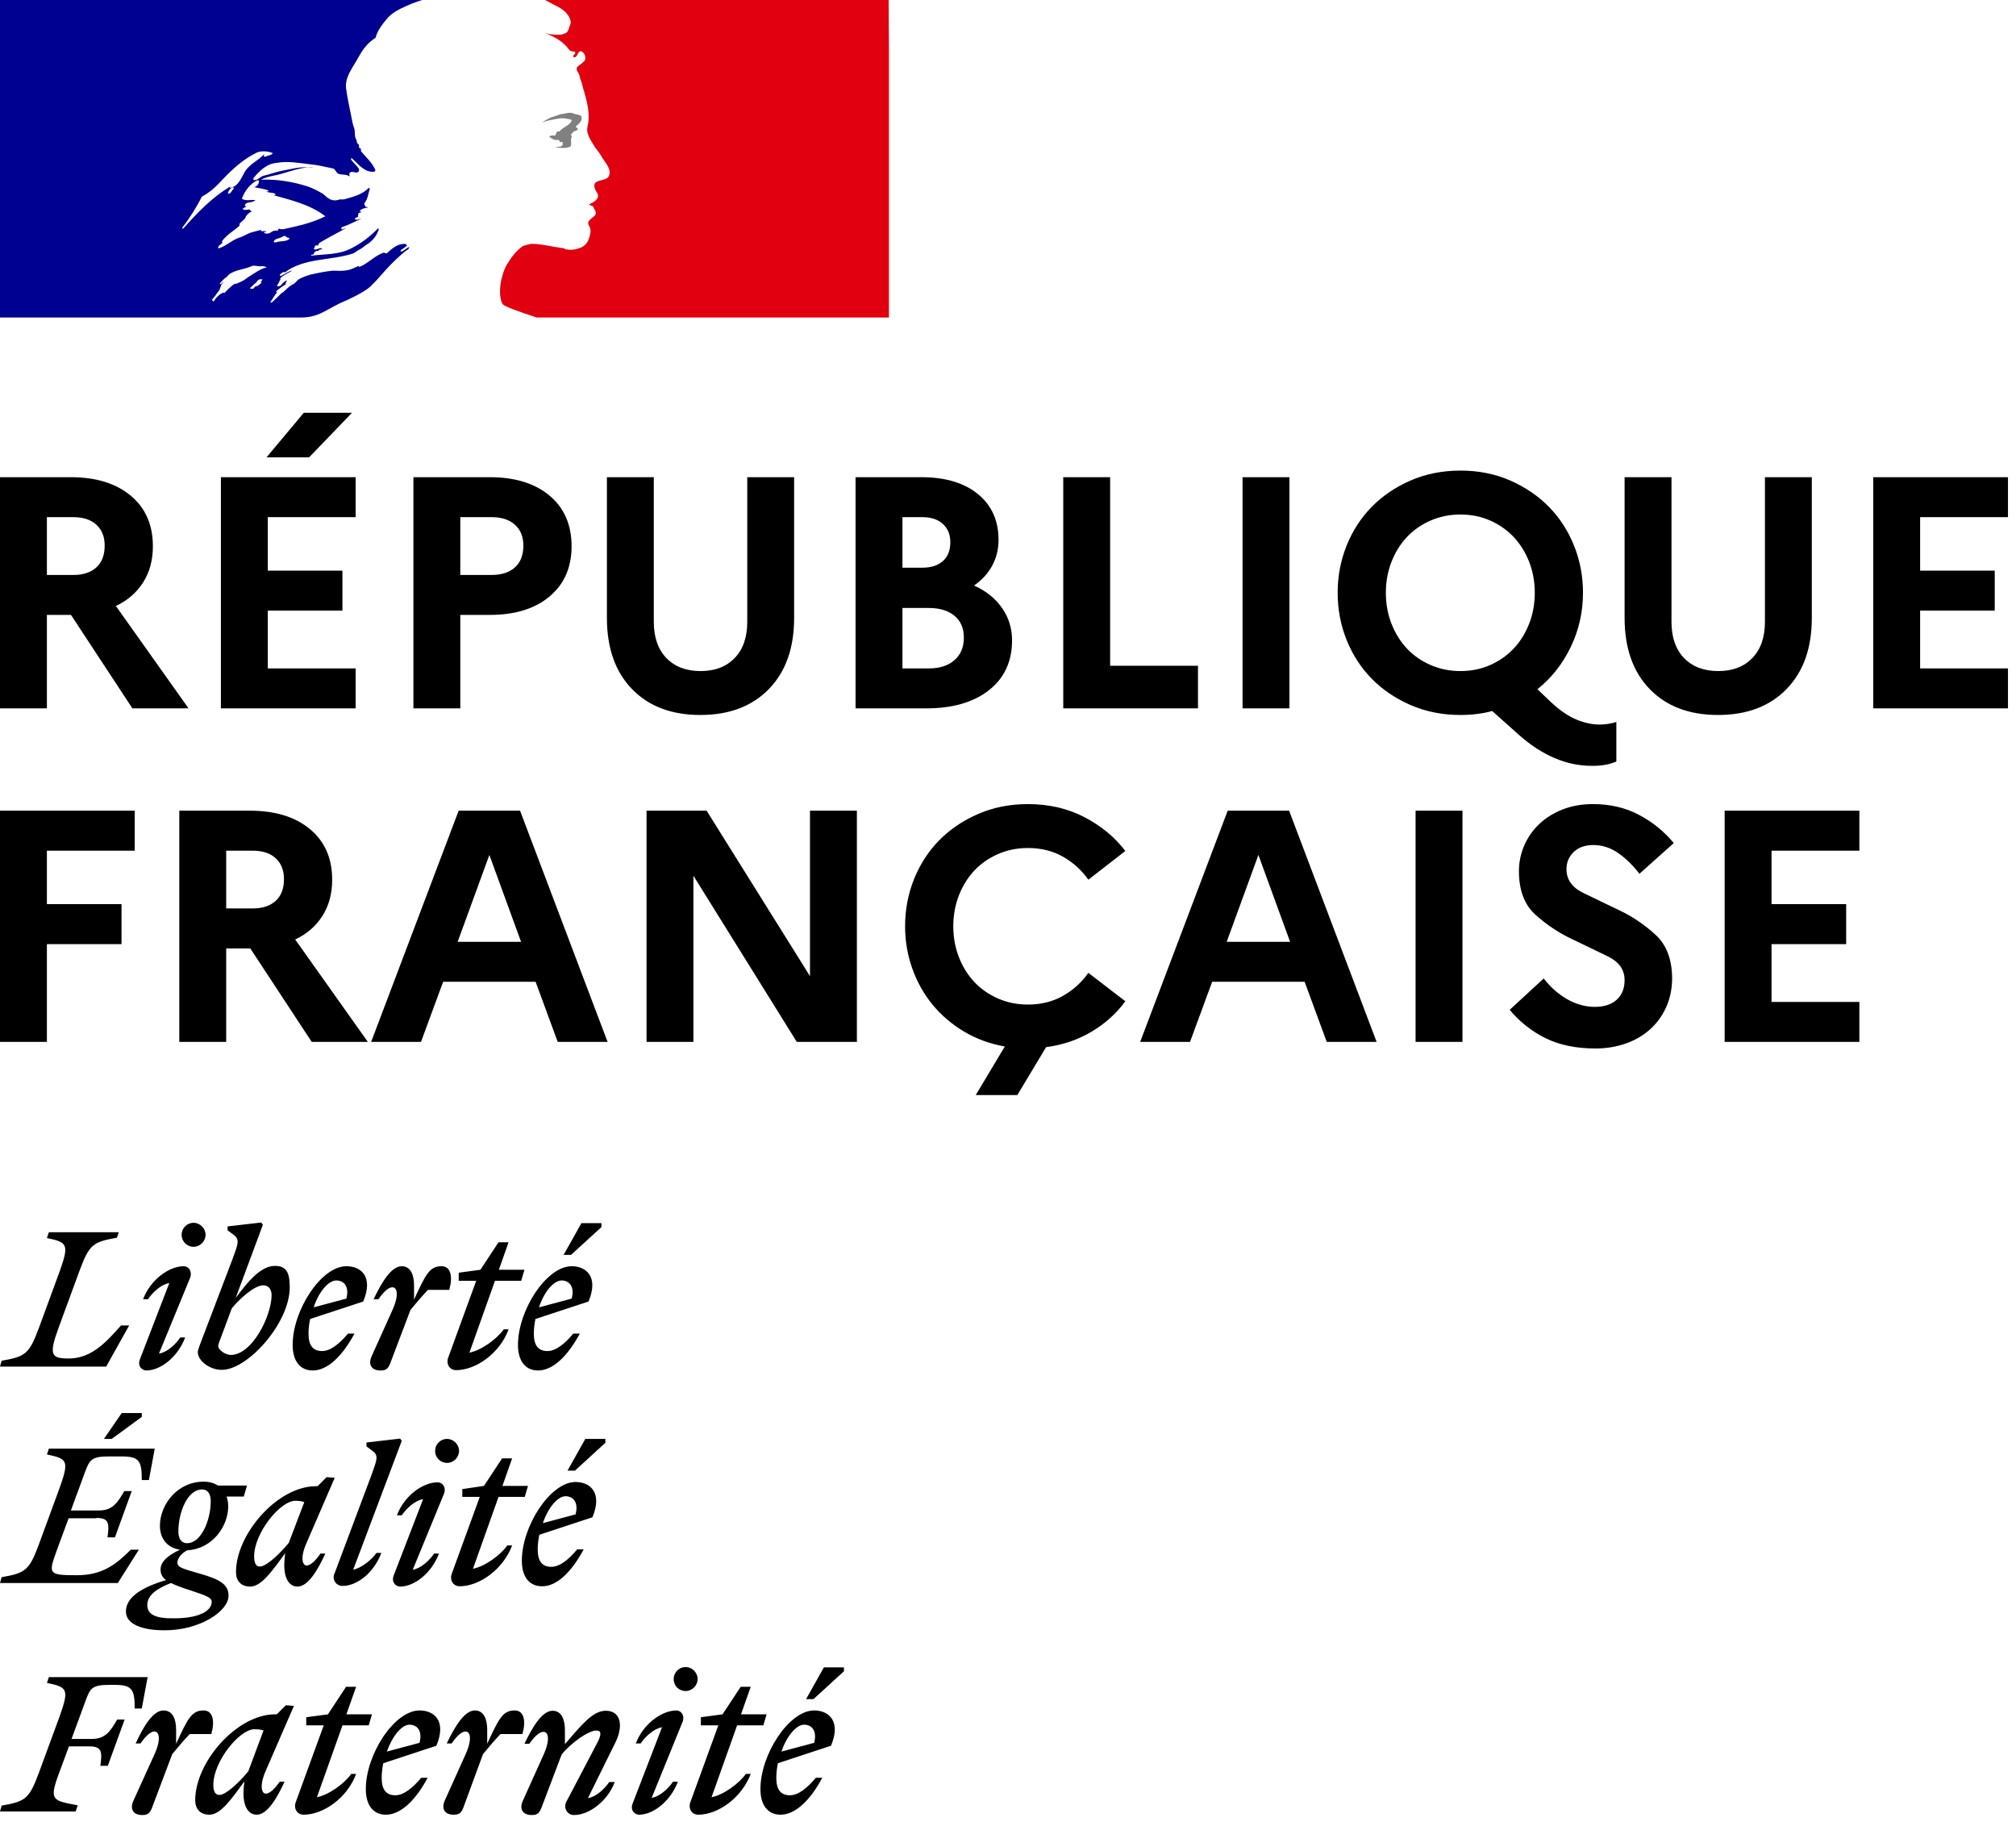 <?xml version="1.0" encoding="UTF-8"?>
<svg width="127px" height="115px" viewBox="0 0 127 115" version="1.1" xmlns="http://www.w3.org/2000/svg" xmlns:xlink="http://www.w3.org/1999/xlink">
    <title>logo/marianne@3x</title>
    <g id="Symbols" stroke="none" stroke-width="1" fill="none" fill-rule="evenodd">
        <g id="header/l" transform="translate(-32, -32)" fill-rule="nonzero">
            <g id="logo/marianne" transform="translate(32, 32)">
                <path d="M50.658,108.63 C51.106,108.63 51.494,108.977 51.29,109.772 L49.23,110.323 C49.556,109.344 50.168,108.63 50.658,108.63 M51.8,111.975 L51.392,111.975 C50.882,112.586 50.311,113.076 49.76,113.076 C49.189,113.076 48.904,112.729 48.904,111.975 C48.904,111.669 48.945,111.342 49.006,111.057 L52.35,109.956 C53.003,108.406 52.208,107.733 51.29,107.733 C49.699,107.733 47.904,110.506 47.904,112.688 C47.904,113.728 48.394,114.299 49.169,114.299 C50.087,114.299 51.025,113.423 51.8,111.975 M51.269,106.999 L53.166,105.265 L53.166,105.02 L51.902,105.02 L50.78,107.019 L51.269,107.019 L51.269,106.999 Z M44.152,108.671 L45.253,108.671 L43.499,113.484 C43.336,113.892 43.561,114.299 43.989,114.299 C45.233,114.299 46.722,113.239 47.293,111.73 L46.987,111.73 C46.538,112.362 45.559,113.055 44.825,113.198 L46.436,108.671 L48.088,108.671 L48.292,107.977 L46.681,107.977 L47.293,106.244 L46.66,106.244 L45.518,107.977 L44.152,108.161 L44.152,108.671 L44.152,108.671 Z M43.01,108.426 C43.153,107.977 42.847,107.733 42.623,107.733 C41.664,107.733 40.502,108.61 40.053,109.813 L40.359,109.813 C40.665,109.364 41.195,108.875 41.705,108.793 L39.849,113.606 C39.686,114.055 40.012,114.299 40.257,114.299 C41.175,114.299 42.255,113.423 42.704,112.219 L42.398,112.219 C42.092,112.668 41.562,113.157 41.052,113.239 L43.01,108.426 Z M43.194,106.509 C43.601,106.509 43.948,106.162 43.948,105.755 C43.948,105.347 43.601,105 43.194,105 C42.765,105 42.439,105.347 42.439,105.755 C42.439,106.183 42.765,106.509 43.194,106.509 M34.241,109.079 C34.526,109.079 34.689,109.527 34.241,110.527 L32.936,113.423 C32.691,113.973 32.956,114.32 33.486,114.32 C33.813,114.32 33.955,114.238 34.098,113.892 L35.383,110.506 C35.974,109.772 37.075,108.997 37.565,108.997 C37.912,108.997 37.871,109.283 37.647,109.731 L35.668,113.504 C35.485,113.871 35.73,114.32 36.158,114.32 C37.116,114.32 38.279,113.443 38.727,112.24 L38.381,112.24 C38.075,112.688 37.545,113.178 37.035,113.259 L38.727,109.833 C38.952,109.405 39.054,108.997 39.054,108.671 C39.054,108.12 38.748,107.753 38.156,107.753 C37.32,107.753 36.606,108.691 35.587,109.854 L35.587,108.956 C35.587,108.324 35.383,107.753 34.812,107.753 C34.139,107.753 33.527,108.814 33.038,109.833 L33.343,109.833 C33.69,109.344 33.996,109.079 34.241,109.079 M32.915,109.201 C33.14,108.406 33.017,107.733 32.426,107.733 C31.671,107.733 31.426,108.243 30.692,109.833 L30.692,108.936 C30.692,108.304 30.488,107.733 29.917,107.733 C29.244,107.733 28.633,108.793 28.143,109.813 L28.449,109.813 C28.775,109.344 29.081,109.058 29.326,109.058 C29.611,109.058 29.775,109.507 29.326,110.506 L28.021,113.402 C27.776,113.953 28.041,114.299 28.571,114.299 C28.898,114.299 29.04,114.218 29.183,113.871 L30.427,110.486 C30.794,110.037 31.121,109.65 31.528,109.221 L32.915,109.221 L32.915,109.201 Z M25.798,108.63 C26.247,108.63 26.634,108.977 26.43,109.772 L24.37,110.323 C24.717,109.344 25.308,108.63 25.798,108.63 M26.94,111.975 L26.532,111.975 C26.022,112.586 25.451,113.076 24.901,113.076 C24.33,113.076 24.044,112.729 24.044,111.975 C24.044,111.669 24.085,111.342 24.146,111.057 L27.491,109.956 C28.143,108.406 27.368,107.733 26.43,107.733 C24.839,107.733 23.045,110.506 23.045,112.688 C23.045,113.728 23.534,114.299 24.309,114.299 C25.227,114.299 26.165,113.423 26.94,111.975 M19.292,108.671 L20.394,108.671 L18.64,113.484 C18.477,113.892 18.701,114.299 19.129,114.299 C20.373,114.299 21.882,113.239 22.433,111.73 L22.127,111.73 C21.678,112.362 20.699,113.055 19.965,113.198 L21.576,108.671 L23.228,108.671 L23.432,107.977 L21.821,107.977 L22.433,106.244 L21.801,106.244 L20.659,107.977 L19.292,108.161 L19.292,108.671 L19.292,108.671 Z M13.439,112.423 C13.439,110.935 15.091,108.916 16.029,108.916 C16.233,108.916 16.437,108.936 16.6,108.997 L15.642,111.567 C15.091,112.24 14.235,113.055 13.827,113.055 C13.582,113.055 13.439,112.872 13.439,112.423 M18.517,107.447 L18.008,107.406 L17.436,107.977 L17.335,107.977 C14.908,107.977 12.297,110.996 12.297,113.382 C12.297,113.932 12.603,114.299 13.195,114.299 C13.908,114.299 14.602,113.28 15.397,112.199 L15.356,112.586 C15.254,113.688 15.601,114.299 16.172,114.299 C16.845,114.299 17.457,113.239 17.926,112.219 L17.62,112.219 C17.294,112.688 16.988,112.974 16.743,112.974 C16.498,112.974 16.315,112.505 16.743,111.526 L18.517,107.447 Z M13.317,109.201 C13.541,108.406 13.419,107.733 12.828,107.733 C12.073,107.733 11.828,108.243 11.094,109.833 L11.094,108.936 C11.094,108.304 10.89,107.733 10.299,107.733 C9.626,107.733 9.014,108.793 8.545,109.813 L8.851,109.813 C9.177,109.344 9.483,109.058 9.728,109.058 C10.013,109.058 10.176,109.507 9.728,110.506 L8.402,113.423 C8.157,113.973 8.423,114.32 8.953,114.32 C9.279,114.32 9.422,114.238 9.565,113.892 L10.849,110.486 C11.216,110.037 11.543,109.65 11.951,109.221 L13.317,109.221 L13.317,109.201 Z M4.772,114.075 L4.894,113.708 C3.283,113.402 3.079,113.402 3.732,111.648 L4.344,109.996 L5.629,109.996 C6.424,109.996 6.444,110.343 6.322,111.22 L6.791,111.22 L7.852,108.304 L7.382,108.304 C6.975,108.997 6.669,109.527 5.792,109.527 L4.507,109.527 L5.384,107.141 C5.69,106.285 5.833,106.122 6.934,106.122 L7.219,106.122 C8.341,106.122 8.484,106.428 8.484,107.61 L8.932,107.61 L9.299,105.632 L3.079,105.632 L2.957,105.999 C4.242,106.264 4.364,106.387 3.773,108.059 L2.447,111.669 C1.835,113.321 1.591,113.463 0.102,113.728 L0,114.096 L4.772,114.096 L4.772,114.075 Z" id="Shape" fill="#000000"></path>
                <path d="M35.628,94.241 C36.076,94.241 36.464,94.588 36.26,95.383 L34.2,95.934 C34.526,94.955 35.138,94.241 35.628,94.241 M36.77,97.586 L36.362,97.586 C35.852,98.197 35.281,98.687 34.73,98.687 C34.159,98.687 33.874,98.34 33.874,97.586 C33.874,97.28 33.914,96.953 33.976,96.668 L37.32,95.567 C37.973,94.017 37.177,93.344 36.26,93.344 C34.669,93.344 32.874,96.117 32.874,98.299 C32.874,99.34 33.364,99.911 34.139,99.911 C35.057,99.931 35.995,99.034 36.77,97.586 M36.239,92.61 L38.136,90.876 L38.136,90.631 L36.872,90.631 L35.75,92.63 L36.239,92.63 L36.239,92.61 Z M29.122,94.282 L30.223,94.282 L28.469,99.095 C28.306,99.503 28.531,99.911 28.959,99.911 C30.203,99.911 31.692,98.85 32.263,97.341 L31.957,97.341 C31.508,97.973 30.529,98.667 29.795,98.809 L31.406,94.282 L33.058,94.282 L33.262,93.589 L31.651,93.589 L32.263,91.855 L31.63,91.855 L30.488,93.589 L29.122,93.792 L29.122,94.282 Z M27.98,94.058 C28.123,93.609 27.817,93.364 27.572,93.364 C26.614,93.364 25.451,94.241 25.003,95.444 L25.308,95.444 C25.614,94.996 26.145,94.506 26.654,94.425 L24.799,99.238 C24.635,99.686 24.962,99.931 25.206,99.931 C26.124,99.931 27.205,99.054 27.654,97.851 L27.348,97.851 C27.042,98.299 26.512,98.789 26.002,98.87 L27.98,94.058 Z M28.164,92.141 C28.571,92.141 28.918,91.794 28.918,91.386 C28.918,90.978 28.571,90.631 28.164,90.631 C27.735,90.631 27.409,90.978 27.409,91.386 C27.409,91.794 27.735,92.141 28.164,92.141 M22.249,98.87 L25.308,90.754 L25.206,90.611 L23.086,90.856 L23.086,91.101 L23.493,91.406 C23.86,91.692 23.738,91.957 23.412,92.875 L21.087,99.074 C20.883,99.442 21.148,99.89 21.576,99.89 C22.535,99.89 23.575,99.013 24.024,97.81 L23.718,97.81 C23.391,98.279 22.739,98.769 22.249,98.87 M16.009,98.034 C16.009,96.546 17.661,94.527 18.599,94.527 C18.803,94.527 18.986,94.547 19.17,94.608 L18.191,97.178 C17.64,97.851 16.784,98.667 16.376,98.667 C16.152,98.687 16.009,98.483 16.009,98.034 M21.087,93.079 L20.577,93.038 L20.006,93.609 L19.904,93.609 C17.477,93.609 14.867,96.627 14.867,99.013 C14.867,99.564 15.173,99.931 15.764,99.931 C16.478,99.931 17.171,98.911 17.967,97.83 L17.926,98.218 C17.824,99.319 18.171,99.931 18.742,99.931 C19.415,99.931 20.026,98.87 20.496,97.851 L20.19,97.851 C19.863,98.32 19.557,98.605 19.313,98.605 C19.068,98.605 18.884,98.136 19.313,97.178 L21.087,93.079 Z M9.279,101.093 C9.279,100.461 9.891,100.053 10.768,99.707 C11.053,99.849 11.502,100.013 12.073,100.196 C12.991,100.502 13.337,100.624 13.337,100.889 C13.337,101.481 12.501,101.93 10.972,101.93 C9.83,101.95 9.279,101.705 9.279,101.093 M11.787,97.198 C11.38,97.198 11.237,96.852 11.237,96.464 C11.237,95.261 11.808,93.813 12.726,93.813 C13.133,93.813 13.276,94.16 13.276,94.547 C13.276,95.73 12.685,97.198 11.787,97.198 M14.398,100.502 C14.398,99.727 13.704,99.442 12.583,99.115 C11.624,98.83 11.176,98.748 11.176,98.422 C11.176,98.177 11.38,97.871 11.787,97.647 C13.378,97.565 14.377,96.138 14.377,94.873 C14.377,94.649 14.337,94.445 14.275,94.262 L15.356,94.262 L15.56,93.568 L13.725,93.568 C13.48,93.405 13.174,93.323 12.828,93.323 C11.155,93.323 10.074,94.792 10.074,96.097 C10.074,96.933 10.564,97.504 11.339,97.606 C10.564,97.973 10.115,98.361 10.115,98.85 C10.115,99.136 10.217,99.34 10.462,99.523 C8.667,100.053 7.933,100.726 7.933,101.501 C7.933,102.337 9.034,102.684 10.34,102.684 C12.542,102.704 14.398,101.501 14.398,100.502 M6.077,95.608 C6.873,95.608 6.893,95.954 6.771,96.831 L7.24,96.831 L8.3,93.915 L7.831,93.915 C7.423,94.608 7.117,95.138 6.24,95.138 L4.466,95.138 L5.343,92.752 C5.649,91.896 5.812,91.733 6.893,91.733 L7.668,91.733 C8.79,91.733 8.932,92.039 8.932,93.221 L9.381,93.221 L9.748,91.243 L3.079,91.243 L2.957,91.61 C4.242,91.875 4.364,91.998 3.773,93.67 L2.447,97.28 C1.835,98.932 1.591,99.074 0.102,99.34 L0,99.707 L7.423,99.707 L8.749,97.606 L8.239,97.606 C7.382,98.463 6.506,99.217 4.854,99.217 C2.875,99.217 3.059,99.115 3.712,97.28 L4.323,95.628 L6.077,95.628 L6.077,95.608 Z M7.036,90.631 L8.932,89.245 L8.932,89 L7.668,89 L6.546,90.631 L7.036,90.631 Z" id="Shape" fill="#000000"></path>
                <path d="M35.383,80.65 C35.831,80.65 36.219,80.997 36.015,81.792 L33.955,82.343 C34.282,81.344 34.893,80.65 35.383,80.65 M36.525,83.995 L36.117,83.995 C35.607,84.607 35.036,85.096 34.486,85.096 C33.914,85.096 33.629,84.75 33.629,83.995 C33.629,83.689 33.67,83.363 33.731,83.077 L37.075,81.976 C37.728,80.426 36.933,79.753 36.015,79.753 C34.424,79.753 32.63,82.527 32.63,84.709 C32.63,85.749 33.119,86.32 33.894,86.32 C34.812,86.32 35.75,85.443 36.525,83.995 M35.995,79.019 L37.891,77.286 L37.891,77.041 L36.627,77.041 L35.505,79.039 L35.995,79.039 L35.995,79.019 Z M28.877,80.671 L29.999,80.671 L28.245,85.484 C28.082,85.892 28.306,86.299 28.735,86.299 C29.979,86.299 31.488,85.239 32.038,83.73 L31.732,83.73 C31.284,84.362 30.305,85.055 29.571,85.198 L31.182,80.671 L32.834,80.671 L33.038,79.977 L31.426,79.977 L32.038,78.244 L31.406,78.244 L30.264,79.977 L28.898,80.161 L28.898,80.671 L28.877,80.671 Z M28.306,81.221 C28.531,80.426 28.408,79.753 27.817,79.753 C27.062,79.753 26.818,80.263 26.083,81.854 L26.083,80.956 C26.083,80.324 25.879,79.753 25.308,79.753 C24.635,79.753 24.024,80.814 23.534,81.833 L23.84,81.833 C24.166,81.364 24.472,81.079 24.717,81.079 C25.003,81.079 25.166,81.527 24.717,82.527 L23.412,85.423 C23.167,85.973 23.432,86.32 23.962,86.32 C24.289,86.32 24.431,86.238 24.574,85.892 L25.859,82.506 C26.226,82.058 26.552,81.67 26.96,81.242 L28.306,81.242 L28.306,81.221 Z M21.189,80.65 C21.638,80.65 22.025,80.997 21.821,81.792 L19.761,82.343 C20.088,81.344 20.699,80.65 21.189,80.65 M22.331,83.995 L21.923,83.995 C21.413,84.607 20.842,85.096 20.292,85.096 C19.721,85.096 19.435,84.75 19.435,83.995 C19.435,83.689 19.476,83.363 19.537,83.077 L22.882,81.976 C23.534,80.426 22.759,79.753 21.821,79.753 C20.23,79.753 18.436,82.527 18.436,84.709 C18.436,85.749 18.925,86.32 19.7,86.32 C20.618,86.32 21.556,85.443 22.331,83.995 M14.541,85.341 C14.214,85.341 13.745,85.035 13.745,84.77 C13.745,84.688 13.888,84.301 14.072,83.832 L14.602,82.404 C15.173,81.711 16.07,80.956 16.58,80.956 C16.886,80.956 17.11,81.16 17.11,81.589 C17.09,82.935 15.866,85.341 14.541,85.341 M18.252,81.079 C18.252,80.1 18.008,79.733 17.314,79.733 C16.458,79.733 15.662,80.65 14.847,81.752 L16.56,77.143 L16.458,77 L14.337,77.245 L14.337,77.489 L14.745,77.795 C15.112,78.081 14.989,78.366 14.663,79.264 L12.807,84.138 C12.644,84.546 12.46,85.035 12.46,85.157 C12.46,85.728 13.235,86.279 13.949,86.279 C15.56,86.32 18.252,83.363 18.252,81.079 M11.991,80.447 C12.114,79.998 11.828,79.753 11.584,79.753 C10.625,79.753 9.463,80.63 9.014,81.833 L9.32,81.833 C9.626,81.385 10.156,80.895 10.666,80.814 L8.81,85.626 C8.647,86.075 8.973,86.32 9.218,86.32 C10.136,86.32 11.216,85.443 11.665,84.24 L11.359,84.24 C11.053,84.688 10.523,85.178 10.013,85.259 L11.991,80.447 Z M12.195,78.53 C12.603,78.53 12.95,78.183 12.95,77.775 C12.95,77.367 12.603,77.02 12.195,77.02 C11.767,77.02 11.441,77.367 11.441,77.775 C11.441,78.183 11.767,78.53 12.195,78.53 M7.484,77.612 L3.079,77.612 L2.957,77.979 C4.242,78.244 4.364,78.366 3.773,80.039 L2.447,83.648 C1.835,85.3 1.591,85.443 0.102,85.708 L0,86.075 L6.689,86.075 L8.137,83.485 L7.627,83.485 C6.791,84.403 5.833,85.565 4.344,85.565 C3.222,85.565 3.059,85.361 3.691,83.628 L5.017,80.018 C5.629,78.366 5.873,78.224 7.362,77.958 L7.484,77.612 Z" id="Shape" fill="#000000"></path>
                <path d="M0,44.617 L2.954,44.617 L2.954,38.73 L4.472,38.73 L8.341,44.617 L11.878,44.617 L7.301,38.169 C8.036,37.822 8.608,37.326 9.017,36.682 C9.427,36.037 9.631,35.277 9.631,34.404 C9.631,33.059 9.166,31.998 8.237,31.221 C7.308,30.445 6.046,30.056 4.452,30.056 L0,30.056 L0,44.617 Z M4.618,32.573 C5.242,32.573 5.727,32.733 6.074,33.052 C6.421,33.371 6.594,33.807 6.594,34.362 C6.594,34.958 6.421,35.416 6.074,35.735 C5.727,36.054 5.242,36.214 4.618,36.214 L2.954,36.214 L2.954,32.573 L4.618,32.573 Z M19.47,28.808 L22.174,26 L19.137,26 L16.787,28.808 L19.47,28.808 Z M13.916,44.617 L22.403,44.617 L22.403,42.1 L16.87,42.1 L16.87,38.46 L21.571,38.46 L21.571,35.943 L16.87,35.943 L16.87,32.573 L22.403,32.573 L22.403,30.056 L13.916,30.056 L13.916,44.617 Z M26.043,44.617 L28.997,44.617 L28.997,38.73 L30.849,38.73 C32.443,38.73 33.702,38.342 34.624,37.566 C35.546,36.789 36.007,35.735 36.007,34.404 C36.007,33.059 35.546,31.998 34.624,31.221 C33.702,30.445 32.443,30.056 30.849,30.056 L26.043,30.056 L26.043,44.617 Z M30.973,32.573 C31.597,32.573 32.086,32.733 32.44,33.052 C32.793,33.371 32.97,33.807 32.97,34.362 C32.97,34.958 32.793,35.416 32.44,35.735 C32.086,36.054 31.597,36.214 30.973,36.214 L28.997,36.214 L28.997,32.573 L30.973,32.573 Z M47.074,39.167 C47.074,40.138 46.81,40.897 46.283,41.445 C45.756,41.993 45.042,42.267 44.141,42.267 C43.225,42.267 42.504,41.993 41.977,41.445 C41.45,40.897 41.187,40.138 41.187,39.167 L41.187,30.056 L38.233,30.056 L38.233,38.918 C38.233,40.818 38.76,42.312 39.814,43.4 C40.868,44.489 42.303,45.033 44.12,45.033 C45.936,45.033 47.375,44.489 48.436,43.4 C49.497,42.312 50.027,40.818 50.027,38.918 L50.027,30.056 L47.074,30.056 L47.074,39.167 Z M53.897,44.617 L58.348,44.617 C60.012,44.617 61.33,44.236 62.3,43.473 C63.271,42.71 63.756,41.663 63.756,40.332 C63.756,39.583 63.548,38.907 63.132,38.304 C62.716,37.701 62.127,37.226 61.364,36.879 C61.863,36.532 62.245,36.113 62.508,35.621 C62.772,35.128 62.904,34.591 62.904,34.009 C62.904,32.788 62.47,31.824 61.603,31.117 C60.737,30.41 59.548,30.056 58.036,30.056 L53.897,30.056 L53.897,44.617 Z M58.098,32.573 C58.653,32.573 59.086,32.715 59.398,33 C59.711,33.284 59.867,33.669 59.867,34.154 C59.867,34.667 59.711,35.062 59.398,35.34 C59.086,35.617 58.653,35.756 58.098,35.756 L56.85,35.756 L56.85,32.573 L58.098,32.573 Z M58.514,38.294 C59.194,38.294 59.731,38.457 60.127,38.782 C60.522,39.108 60.719,39.569 60.719,40.166 C60.719,40.762 60.522,41.234 60.127,41.58 C59.731,41.927 59.194,42.1 58.514,42.1 L56.85,42.1 L56.85,38.294 L58.514,38.294 Z M66.981,44.617 L75.468,44.617 L75.468,41.934 L69.934,41.934 L69.934,30.056 L66.981,30.056 L66.981,44.617 Z M78.276,44.617 L81.23,44.617 L81.23,30.056 L78.276,30.056 L78.276,44.617 Z M97.725,44.243 L96.851,43.411 C97.739,42.704 98.439,41.816 98.952,40.748 C99.466,39.68 99.722,38.543 99.722,37.337 C99.722,36.297 99.535,35.309 99.16,34.373 C98.786,33.437 98.259,32.622 97.58,31.928 C96.9,31.235 96.085,30.68 95.135,30.264 C94.185,29.848 93.142,29.64 92.005,29.64 C90.868,29.64 89.821,29.848 88.864,30.264 C87.907,30.68 87.089,31.235 86.409,31.928 C85.73,32.622 85.203,33.437 84.828,34.373 C84.454,35.309 84.267,36.297 84.267,37.337 C84.267,38.377 84.454,39.365 84.828,40.301 C85.203,41.237 85.73,42.052 86.409,42.745 C87.089,43.439 87.907,43.993 88.864,44.409 C89.821,44.825 90.868,45.033 92.005,45.033 C92.351,45.033 92.695,45.013 93.034,44.971 C93.374,44.929 93.697,44.867 94.002,44.784 L95.728,46.323 C96.435,46.947 97.17,47.422 97.933,47.748 C98.696,48.074 99.479,48.237 100.284,48.237 C100.603,48.237 100.88,48.216 101.116,48.174 C101.352,48.133 101.587,48.063 101.823,47.966 L101.823,45.47 C101.67,45.526 101.497,45.567 101.303,45.595 C101.109,45.623 100.935,45.637 100.783,45.637 C100.311,45.637 99.823,45.533 99.316,45.325 C98.81,45.117 98.28,44.756 97.725,44.243 Z M92.005,42.267 C91.325,42.267 90.694,42.138 90.112,41.882 C89.529,41.625 89.034,41.279 88.624,40.842 C88.215,40.405 87.893,39.885 87.657,39.282 C87.421,38.678 87.304,38.03 87.304,37.337 C87.304,36.643 87.421,35.995 87.657,35.392 C87.893,34.789 88.215,34.269 88.624,33.832 C89.034,33.395 89.529,33.048 90.112,32.792 C90.694,32.535 91.325,32.407 92.005,32.407 C92.684,32.407 93.312,32.535 93.887,32.792 C94.463,33.048 94.955,33.395 95.364,33.832 C95.773,34.269 96.096,34.789 96.331,35.392 C96.567,35.995 96.685,36.643 96.685,37.337 C96.685,38.03 96.567,38.678 96.331,39.282 C96.096,39.885 95.773,40.405 95.364,40.842 C94.955,41.279 94.463,41.625 93.887,41.882 C93.312,42.138 92.684,42.267 92.005,42.267 Z M111.184,39.167 C111.184,40.138 110.92,40.897 110.393,41.445 C109.866,41.993 109.152,42.267 108.251,42.267 C107.335,42.267 106.614,41.993 106.087,41.445 C105.56,40.897 105.297,40.138 105.297,39.167 L105.297,30.056 L102.343,30.056 L102.343,38.918 C102.343,40.818 102.87,42.312 103.924,43.4 C104.978,44.489 106.413,45.033 108.23,45.033 C110.047,45.033 111.485,44.489 112.546,43.4 C113.607,42.312 114.137,40.818 114.137,38.918 L114.137,30.056 L111.184,30.056 L111.184,39.167 Z M118.007,44.617 L126.494,44.617 L126.494,42.1 L120.96,42.1 L120.96,38.46 L125.661,38.46 L125.661,35.943 L120.96,35.943 L120.96,32.573 L126.494,32.573 L126.494,30.056 L118.007,30.056 L118.007,44.617 Z M0,65.623 L2.954,65.623 L2.954,59.465 L7.655,59.465 L7.655,56.948 L2.954,56.948 L2.954,53.579 L8.487,53.579 L8.487,51.062 L0,51.062 L0,65.623 Z M11.295,65.623 L14.249,65.623 L14.249,59.736 L15.767,59.736 L19.637,65.623 L23.173,65.623 L18.596,59.174 C19.331,58.828 19.904,58.332 20.313,57.687 C20.722,57.042 20.926,56.283 20.926,55.409 C20.926,54.064 20.462,53.003 19.533,52.227 C18.603,51.45 17.341,51.062 15.747,51.062 L11.295,51.062 L11.295,65.623 Z M15.913,53.579 C16.537,53.579 17.023,53.738 17.369,54.057 C17.716,54.376 17.889,54.813 17.889,55.368 C17.889,55.964 17.716,56.421 17.369,56.74 C17.023,57.059 16.537,57.219 15.913,57.219 L14.249,57.219 L14.249,53.579 L15.913,53.579 Z M23.381,65.623 L26.522,65.623 L27.916,61.837 L33.74,61.837 L35.134,65.623 L38.275,65.623 L32.762,51.062 L28.893,51.062 L23.381,65.623 Z M28.831,59.32 L30.828,53.849 L32.825,59.32 L28.831,59.32 Z M40.729,65.623 L43.683,65.623 L43.683,55.16 L50.194,65.623 L53.98,65.623 L53.98,51.062 L51.026,51.062 L51.026,61.483 L44.515,51.062 L40.729,51.062 L40.729,65.623 Z M64.755,63.272 C64.075,63.272 63.444,63.144 62.862,62.887 C62.279,62.631 61.784,62.284 61.375,61.847 C60.966,61.41 60.643,60.89 60.407,60.287 C60.172,59.684 60.054,59.036 60.054,58.342 C60.054,57.649 60.172,57 60.407,56.397 C60.643,55.794 60.966,55.274 61.375,54.837 C61.784,54.4 62.279,54.054 62.862,53.797 C63.444,53.54 64.075,53.412 64.755,53.412 C65.587,53.412 66.325,53.596 66.97,53.963 C67.615,54.331 68.145,54.813 68.562,55.409 L70.891,53.599 C70.226,52.726 69.366,52.015 68.312,51.467 C67.258,50.92 66.072,50.646 64.755,50.646 C63.618,50.646 62.571,50.854 61.614,51.27 C60.657,51.686 59.839,52.24 59.159,52.934 C58.48,53.627 57.953,54.442 57.578,55.378 C57.204,56.314 57.017,57.302 57.017,58.342 C57.017,59.257 57.166,60.138 57.464,60.984 C57.762,61.83 58.185,62.589 58.733,63.262 C59.281,63.934 59.943,64.503 60.719,64.967 C61.496,65.432 62.356,65.747 63.299,65.914 L61.468,68.972 L64.089,68.972 L65.899,65.955 C66.953,65.817 67.91,65.491 68.77,64.978 C69.629,64.465 70.337,63.827 70.891,63.064 L68.562,61.275 C68.145,61.871 67.615,62.353 66.97,62.721 C66.325,63.088 65.587,63.272 64.755,63.272 Z M71.827,65.623 L74.968,65.623 L76.362,61.837 L82.186,61.837 L83.58,65.623 L86.721,65.623 L81.209,51.062 L77.34,51.062 L71.827,65.623 Z M77.277,59.32 L79.274,53.849 L81.271,59.32 L77.277,59.32 Z M89.176,65.623 L92.13,65.623 L92.13,51.062 L89.176,51.062 L89.176,65.623 Z M95.104,63.605 C95.742,64.368 96.498,64.964 97.371,65.394 C98.245,65.824 99.292,66.039 100.513,66.039 C101.178,66.039 101.802,65.938 102.385,65.737 C102.967,65.536 103.473,65.248 103.903,64.874 C104.333,64.499 104.676,64.042 104.933,63.501 C105.189,62.96 105.325,62.35 105.338,61.67 C105.338,60.45 104.992,59.521 104.298,58.883 C103.605,58.245 102.842,57.729 102.01,57.333 L101.201,56.947 C100.677,56.696 100.184,56.457 99.722,56.231 C99.029,55.891 98.682,55.395 98.682,54.743 C98.682,54.314 98.835,53.953 99.14,53.662 C99.445,53.371 99.854,53.225 100.367,53.225 C100.922,53.225 101.438,53.388 101.917,53.714 C102.395,54.04 102.849,54.48 103.279,55.035 L105.442,53.1 C104.832,52.365 104.101,51.772 103.248,51.322 C102.395,50.871 101.428,50.646 100.346,50.646 C99.653,50.646 99.022,50.757 98.453,50.978 C97.885,51.2 97.396,51.502 96.987,51.883 C96.578,52.265 96.259,52.715 96.03,53.235 C95.801,53.755 95.687,54.3 95.687,54.868 C95.687,56.075 96.033,56.99 96.727,57.614 C97.42,58.238 98.183,58.748 99.015,59.143 L99.425,59.338 C100.099,59.66 100.725,59.962 101.303,60.245 C101.996,60.585 102.343,61.081 102.343,61.733 C102.343,62.26 102.177,62.672 101.844,62.97 C101.511,63.269 101.053,63.418 100.471,63.418 C99.875,63.418 99.296,63.258 98.734,62.939 C98.172,62.62 97.677,62.183 97.247,61.629 L95.104,63.605 Z M108.646,65.623 L108.646,51.062 L117.133,51.062 L117.133,53.579 L111.6,53.579 L111.6,56.948 L116.301,56.948 L116.301,59.465 L111.6,59.465 L111.6,63.106 L117.133,63.106 L117.133,65.623 L108.646,65.623 Z" id="RÉPUBLIQUEFRANÇAISE" fill="#000000"></path>
                <g id="marianne">
                    <path d="M18.232,17.906 C18.252,17.906 18.252,17.906 18.232,17.906 C18.313,17.865 18.354,17.844 18.395,17.804 C18.395,17.804 18.375,17.804 18.375,17.804 C18.334,17.824 18.293,17.865 18.232,17.906" id="Path" fill="#1F356C"></path>
                    <path d="M25.716,15.418 L25.675,15.458 C25.696,15.458 25.716,15.438 25.716,15.418" id="Path" fill="#1F356C"></path>
                    <path d="M24.003,17.335 C24.411,16.865 24.819,16.437 25.288,16.029 C25.431,15.907 25.574,15.785 25.716,15.703 C25.757,15.662 25.757,15.581 25.798,15.54 C25.614,15.621 25.492,15.764 25.288,15.846 C25.247,15.846 25.206,15.805 25.247,15.764 C25.39,15.662 25.533,15.56 25.655,15.458 C25.655,15.458 25.635,15.458 25.635,15.458 C25.594,15.458 25.594,15.418 25.594,15.377 C25.084,15.295 24.717,15.642 24.37,15.948 C24.289,15.989 24.207,15.907 24.187,15.907 C23.616,16.091 23.187,16.6 22.616,16.825 L22.616,16.743 C22.392,16.825 22.168,16.967 21.923,17.008 C21.576,17.09 21.27,17.049 20.965,17.049 C20.496,17.09 20.026,17.192 19.557,17.294 C19.537,17.294 19.537,17.294 19.517,17.314 C19.272,17.375 19.027,17.477 18.803,17.6 L18.782,17.62 C18.762,17.64 18.742,17.661 18.721,17.681 C18.64,17.763 18.558,17.865 18.456,17.906 C18.211,18.028 18.028,18.232 17.824,18.415 C17.804,18.436 17.783,18.436 17.763,18.436 C17.559,18.64 17.355,18.844 17.151,19.027 C17.131,19.048 17.069,19.048 17.029,19.048 C17.029,19.027 17.049,19.027 17.049,19.007 C17.09,18.946 17.11,18.905 17.151,18.844 C17.192,18.782 17.233,18.721 17.273,18.66 C17.335,18.579 17.375,18.497 17.436,18.436 C17.457,18.415 17.457,18.395 17.436,18.395 C17.416,18.375 17.396,18.375 17.375,18.375 C17.559,18.191 17.804,18.028 18.028,17.885 C18.008,17.885 17.967,17.865 17.987,17.844 C18.008,17.804 18.028,17.783 18.048,17.742 C18.048,17.722 18.048,17.722 18.069,17.702 C18.069,17.681 18.048,17.681 18.048,17.661 C17.987,17.702 17.926,17.742 17.865,17.783 C17.763,17.865 17.702,18.028 17.559,18.028 C17.559,18.028 17.518,18.028 17.498,18.028 C17.477,18.028 17.457,18.028 17.457,18.008 C17.457,18.008 17.457,18.008 17.457,17.987 C17.457,17.967 17.477,17.967 17.477,17.946 C17.477,17.926 17.498,17.926 17.498,17.906 C17.498,17.906 17.498,17.885 17.518,17.885 C17.518,17.865 17.538,17.844 17.538,17.844 C17.538,17.824 17.559,17.824 17.559,17.804 C17.579,17.783 17.6,17.742 17.6,17.722 C17.6,17.702 17.62,17.702 17.62,17.681 C17.64,17.661 17.64,17.64 17.661,17.62 C17.681,17.579 17.661,17.559 17.64,17.559 C17.702,17.457 17.804,17.396 17.906,17.335 L17.885,17.335 C18.028,17.253 18.191,17.171 18.334,17.09 C18.354,17.069 18.375,17.049 18.395,17.029 C18.171,17.11 17.987,17.212 17.783,17.335 C17.783,17.335 17.742,17.355 17.722,17.375 C17.722,17.375 17.681,17.396 17.62,17.335 C17.62,17.335 17.62,17.314 17.62,17.314 C17.661,17.233 17.783,17.192 17.844,17.131 C17.885,17.131 17.926,17.131 17.926,17.171 C19.17,16.213 20.863,16.437 22.29,15.948 C22.413,15.866 22.514,15.785 22.637,15.723 C22.82,15.642 22.984,15.458 23.208,15.336 C23.514,15.112 23.738,14.826 23.86,14.459 C23.86,14.418 23.82,14.377 23.82,14.377 C23.31,14.908 22.739,15.336 22.127,15.642 C21.311,16.07 20.434,15.989 19.578,16.111 C19.619,16.029 19.7,16.029 19.761,16.029 C19.761,15.907 19.843,15.866 19.925,15.805 L20.047,15.805 C20.088,15.805 20.088,15.723 20.128,15.723 C20.21,15.723 20.332,15.683 20.292,15.683 C20.169,15.519 19.945,15.805 19.761,15.683 C19.843,15.601 19.802,15.499 19.884,15.458 L20.047,15.458 C20.047,15.377 20.128,15.295 20.128,15.295 C20.699,14.948 21.25,14.683 21.78,14.377 C21.658,14.377 21.597,14.5 21.474,14.418 C21.556,14.418 21.474,14.296 21.556,14.296 C21.984,14.174 22.331,13.949 22.759,13.786 C22.596,13.786 22.494,13.908 22.331,13.786 C22.413,13.745 22.453,13.664 22.555,13.664 L22.555,13.541 C22.555,13.501 22.596,13.501 22.637,13.501 C22.596,13.501 22.555,13.46 22.555,13.46 C22.596,13.378 22.718,13.419 22.78,13.337 C22.739,13.337 22.657,13.337 22.657,13.297 C22.78,13.133 22.963,13.113 23.167,13.072 C23.126,12.991 23.004,13.072 23.004,12.991 C23.004,12.95 23.045,12.95 23.086,12.95 L23.004,12.95 C22.922,12.909 22.963,12.828 22.963,12.787 C23.187,12.522 23.187,12.175 23.31,11.869 C23.269,11.869 23.228,11.869 23.228,11.828 C22.841,12.257 22.229,12.399 21.658,12.562 L21.393,12.562 C21.209,12.644 20.924,12.644 20.74,12.522 C20.577,12.44 20.516,12.338 20.353,12.216 C20.047,12.032 19.741,11.869 19.394,11.747 C18.436,11.441 17.436,11.278 16.437,11.318 C16.865,11.094 17.335,11.074 17.783,10.931 C18.436,10.747 19.048,10.503 19.741,10.543 C19.619,10.503 19.476,10.543 19.353,10.543 C18.823,10.503 18.273,10.666 17.702,10.768 C17.314,10.849 16.967,10.992 16.58,11.074 C16.356,11.155 16.233,11.38 15.968,11.339 L15.968,11.216 C16.356,10.747 16.825,10.299 17.436,10.258 C18.13,10.136 18.782,10.258 19.476,10.34 C19.986,10.38 20.434,10.503 20.944,10.605 C21.128,10.605 21.169,10.911 21.332,10.951 C21.556,11.033 21.801,10.951 22.025,11.114 C22.025,11.033 21.984,10.951 22.025,10.89 C22.188,10.727 22.372,10.931 22.535,10.849 C22.841,10.666 22.27,10.319 22.107,10.034 C22.107,9.993 22.147,9.952 22.147,9.952 C22.453,10.217 22.678,10.523 23.065,10.727 C23.249,10.809 23.718,10.911 23.636,10.686 C23.453,10.258 23.065,9.911 22.739,9.524 L22.739,9.361 C22.657,9.361 22.657,9.32 22.616,9.279 L22.616,9.116 C22.453,9.034 22.494,8.892 22.433,8.769 C22.311,8.586 22.392,8.3 22.311,8.076 C22.229,7.852 22.188,7.648 22.147,7.423 C22.025,6.771 21.882,6.2 21.801,5.567 C21.719,4.833 22.229,4.262 22.576,3.61 C22.841,3.141 23.147,2.692 23.657,2.386 C23.779,1.917 24.085,1.53 24.391,1.162 C24.697,0.795 25.206,0.551 25.574,0.387 C26.104,0.143 26.593,0 26.593,0 L0,0 L0,20 L18.905,20 C20,20 20.373,19.619 21.393,19.109 C21.882,18.905 22.984,18.395 23.351,18.028 C23.575,17.804 23.799,17.579 24.003,17.335 Z M17.253,15.214 C17.294,15.03 17.559,15.03 17.722,14.948 C17.804,14.908 17.906,14.826 17.987,14.867 C18.069,14.989 18.171,14.948 18.252,15.03 C18.008,15.254 17.702,15.152 17.436,15.254 C17.355,15.254 17.212,15.295 17.253,15.214 Z M11.482,14.337 C11.991,13.684 12.358,13.072 12.726,12.379 C13.235,12.114 13.643,11.726 14.031,11.298 C14.683,10.605 15.377,9.993 16.192,9.605 C16.498,9.483 16.886,9.524 17.192,9.646 C17.069,9.809 16.886,9.769 16.723,9.87 C16.682,9.87 16.641,9.87 16.6,9.83 C16.641,9.789 16.641,9.748 16.641,9.707 C16.254,10.136 15.723,10.319 15.418,10.829 C15.193,11.216 15.03,11.706 14.541,11.828 C14.377,11.869 14.581,11.706 14.5,11.747 C13.297,12.481 12.46,13.378 11.522,14.418 C11.522,14.418 11.482,14.377 11.482,14.337 Z M14.602,12.032 C14.561,12.114 14.52,12.155 14.439,12.195 C14.398,12.195 14.357,12.195 14.357,12.155 C14.398,11.991 14.52,11.849 14.663,11.808 C14.724,11.787 14.724,11.828 14.724,11.869 C14.683,11.951 14.643,11.951 14.602,12.032 Z M16.417,17.763 C16.458,17.763 16.498,17.804 16.458,17.824 C16.376,17.906 16.274,17.987 16.172,18.028 C16.172,18.028 16.131,18.028 16.111,18.028 C16.07,18.069 16.009,18.109 15.968,18.171 C15.927,18.211 15.703,18.191 15.764,18.13 C15.866,18.048 15.948,17.946 16.05,17.865 C16.111,17.824 16.172,17.763 16.213,17.702 C16.233,17.661 16.254,17.64 16.294,17.62 C16.356,17.579 16.56,17.559 16.519,17.64 C16.498,17.681 16.458,17.722 16.417,17.763 Z M15.377,17.64 C15.214,17.742 15.03,17.804 14.867,17.885 C14.847,17.865 14.826,17.865 14.806,17.865 C14.663,17.946 14.541,18.048 14.418,18.171 C14.398,18.191 14.377,18.211 14.357,18.232 L14.296,18.293 C14.275,18.313 14.235,18.354 14.214,18.375 C14.194,18.395 14.194,18.415 14.153,18.436 C14.133,18.456 14.072,18.456 14.072,18.415 C14.051,18.436 14.031,18.436 14.01,18.456 C13.99,18.477 13.97,18.477 13.949,18.497 C13.949,18.497 13.929,18.497 13.929,18.497 C13.929,18.497 13.908,18.497 13.908,18.497 C13.868,18.538 13.806,18.579 13.766,18.619 C13.684,18.701 13.603,18.762 13.541,18.864 C13.541,18.864 13.541,18.864 13.541,18.884 C13.541,18.884 13.541,18.884 13.521,18.905 C13.521,18.905 13.521,18.925 13.501,18.925 C13.501,18.946 13.48,18.946 13.48,18.966 C13.48,18.966 13.46,18.986 13.439,18.986 C13.439,18.986 13.419,18.966 13.419,18.966 C13.419,18.966 13.419,18.946 13.399,18.946 C13.378,18.925 13.378,18.905 13.358,18.884 C13.358,18.884 13.358,18.864 13.358,18.864 C13.399,18.823 13.439,18.782 13.48,18.721 C13.501,18.701 13.501,18.681 13.521,18.681 C13.541,18.66 13.562,18.619 13.582,18.599 C13.582,18.579 13.603,18.579 13.603,18.558 C13.643,18.497 13.684,18.456 13.725,18.395 C13.725,18.395 13.745,18.375 13.745,18.375 C13.766,18.354 13.786,18.313 13.806,18.293 C13.827,18.273 13.827,18.252 13.847,18.211 C13.847,18.211 13.847,18.211 13.847,18.191 C13.868,18.15 13.868,18.13 13.888,18.109 L13.888,18.089 C13.888,18.069 13.888,18.069 13.908,18.048 C13.908,18.028 13.908,18.008 13.929,17.987 C13.929,17.987 13.929,17.967 13.929,17.967 C13.97,17.885 14.031,17.824 14.092,17.763 C14.092,17.763 14.072,17.763 14.072,17.763 C14.01,17.804 13.97,17.844 13.929,17.885 C13.888,17.926 13.806,17.865 13.868,17.824 C13.908,17.804 13.929,17.763 13.949,17.742 C14.01,17.681 14.072,17.6 14.153,17.538 C14.194,17.498 14.235,17.477 14.275,17.457 C14.275,17.457 14.296,17.436 14.296,17.436 C14.316,17.396 14.357,17.375 14.377,17.335 C14.745,16.988 15.377,16.988 15.846,16.764 C16.029,16.682 16.274,16.804 16.458,16.764 C16.58,16.764 16.682,16.764 16.804,16.845 C16.458,16.906 16.152,17.131 15.825,17.335 C15.662,17.436 15.519,17.538 15.377,17.64 Z M16.784,14.561 L16.478,14.561 C16.437,14.561 16.437,14.52 16.437,14.479 C16.254,14.52 16.009,14.602 15.825,14.643 C15.56,14.724 15.316,14.908 15.01,14.989 C14.581,15.152 14.235,15.499 13.786,15.642 C13.745,15.642 13.745,15.601 13.745,15.56 C13.786,15.438 13.929,15.397 14.01,15.295 C14.01,15.254 14.01,15.214 13.97,15.214 C14.275,14.785 14.704,14.561 15.091,14.214 L15.091,14.092 C15.214,13.929 15.397,13.868 15.479,13.664 C15.519,13.541 15.683,13.399 15.866,13.317 C15.825,13.276 15.744,13.276 15.744,13.195 C15.581,13.195 15.438,13.276 15.275,13.154 C15.356,13.093 15.438,13.052 15.519,13.011 C15.479,13.011 15.458,12.991 15.438,12.95 C15.397,12.868 15.519,12.787 15.621,12.766 C15.785,12.726 15.968,12.726 16.091,12.603 C15.825,12.562 15.519,12.685 15.234,12.522 C15.418,12.012 15.744,11.604 16.192,11.359 C16.233,11.359 16.315,11.359 16.315,11.4 C16.315,11.584 16.192,11.747 16.009,11.787 C16.315,11.869 16.621,11.869 16.927,12.012 C16.886,12.093 16.804,12.053 16.764,12.053 C16.947,12.175 17.192,12.093 17.375,12.236 C17.253,12.358 17.151,12.236 17.029,12.236 C18.232,12.583 19.496,12.848 20.496,13.623 C19.639,14.051 18.762,14.235 17.844,14.439 C17.722,14.439 17.661,14.439 17.538,14.398 C17.538,14.439 17.538,14.52 17.498,14.52 C17.335,14.52 17.233,14.52 17.11,14.602 C16.967,14.724 16.743,14.765 16.621,14.643 C16.58,14.602 16.743,14.643 16.784,14.561 Z" id="Shape" fill="#000091"></path>
                    <path d="M55.98,0 C48.761,0 41.541,0 34.322,0 C34.322,0 34.363,0 34.526,0.102 C34.71,0.204 34.934,0.327 35.077,0.389 C35.362,0.532 35.628,0.716 35.811,1.002 C35.893,1.125 35.995,1.35 35.933,1.513 C35.852,1.697 35.811,2.025 35.628,2.086 C35.403,2.209 35.097,2.209 34.812,2.168 C34.649,2.168 34.506,2.127 34.343,2.086 C34.914,2.311 35.464,2.597 35.852,3.129 C35.893,3.211 36.035,3.252 36.199,3.252 C36.239,3.252 36.239,3.333 36.239,3.374 C36.158,3.456 36.076,3.497 36.117,3.599 L36.239,3.599 C36.423,3.517 36.403,3.129 36.668,3.252 C36.851,3.374 36.933,3.64 36.831,3.824 C36.668,3.988 36.525,4.09 36.362,4.213 C36.321,4.294 36.321,4.397 36.362,4.479 C36.484,4.642 36.525,4.785 36.545,4.949 C36.668,5.215 36.708,5.521 36.81,5.808 C36.974,6.38 37.116,6.973 37.075,7.546 C37.075,7.853 36.912,8.119 37.035,8.425 C37.116,8.732 37.3,8.957 37.463,9.243 C37.626,9.468 37.769,9.632 37.891,9.857 C38.116,10.245 38.544,10.634 38.36,11.084 C38.238,11.35 37.83,11.309 37.545,11.472 C37.32,11.656 37.504,11.984 37.626,12.168 C37.81,12.515 37.402,12.74 37.116,12.863 C37.198,12.986 37.341,12.945 37.381,13.027 C37.422,13.211 37.606,13.333 37.504,13.538 C37.341,13.763 36.892,13.885 37.116,14.233 C37.279,14.499 37.177,14.806 37.075,15.092 C36.953,15.44 36.647,15.603 36.382,15.665 C36.158,15.746 35.872,15.746 35.648,15.706 C35.566,15.665 35.485,15.624 35.424,15.624 C34.771,15.542 34.118,15.358 33.466,15.358 C33.282,15.399 33.078,15.44 32.936,15.501 C32.752,15.624 32.609,15.767 32.467,15.91 C32.446,15.951 32.405,15.971 32.385,16.012 C32.365,16.033 32.344,16.053 32.344,16.074 C32.324,16.094 32.324,16.094 32.303,16.115 C32.181,16.258 32.099,16.401 31.997,16.564 C31.997,16.585 31.977,16.585 31.977,16.585 C31.977,16.605 31.957,16.626 31.936,16.646 C31.814,16.871 31.712,17.117 31.651,17.362 C31.386,18.241 31.508,18.998 31.692,19.182 C31.814,19.305 32.521,19.577 33.813,20 L56,20 L56,0 C56,3.973 55.993,3.973 55.98,0 Z" id="Path" fill="#E1000F"></path>
                    <path d="M35.628,7.464 C35.791,7.505 36.015,7.505 36.015,7.586 C35.933,7.892 35.485,7.974 35.24,8.28 L35.118,8.28 C34.995,8.361 35.036,8.545 34.934,8.545 C34.812,8.504 34.71,8.545 34.587,8.586 C34.751,8.749 34.934,8.851 35.158,8.81 C35.199,8.81 35.281,8.892 35.281,8.973 C35.281,8.973 35.322,8.973 35.362,8.932 C35.403,8.932 35.444,8.932 35.444,8.973 L35.444,9.136 C35.322,9.299 35.138,9.218 34.975,9.259 C35.281,9.34 35.587,9.34 35.872,9.259 C36.097,9.177 35.872,8.79 36.035,8.606 C35.954,8.606 36.035,8.484 35.954,8.484 C36.035,8.402 36.117,8.3 36.178,8.259 C36.26,8.259 36.362,8.219 36.403,8.137 C36.403,8.055 36.239,8.015 36.28,7.953 C36.504,7.79 36.708,7.566 36.627,7.342 C36.586,7.219 36.28,7.219 36.097,7.138 C35.913,7.056 35.668,7.138 35.444,7.179 C35.26,7.179 35.057,7.301 34.873,7.342 C34.608,7.423 34.363,7.566 34.139,7.729 C34.404,7.607 34.669,7.566 34.975,7.505 C35.199,7.464 35.383,7.423 35.628,7.464" id="Path" fill="#808080"></path>
                </g>
            </g>
        </g>
    </g>
</svg>